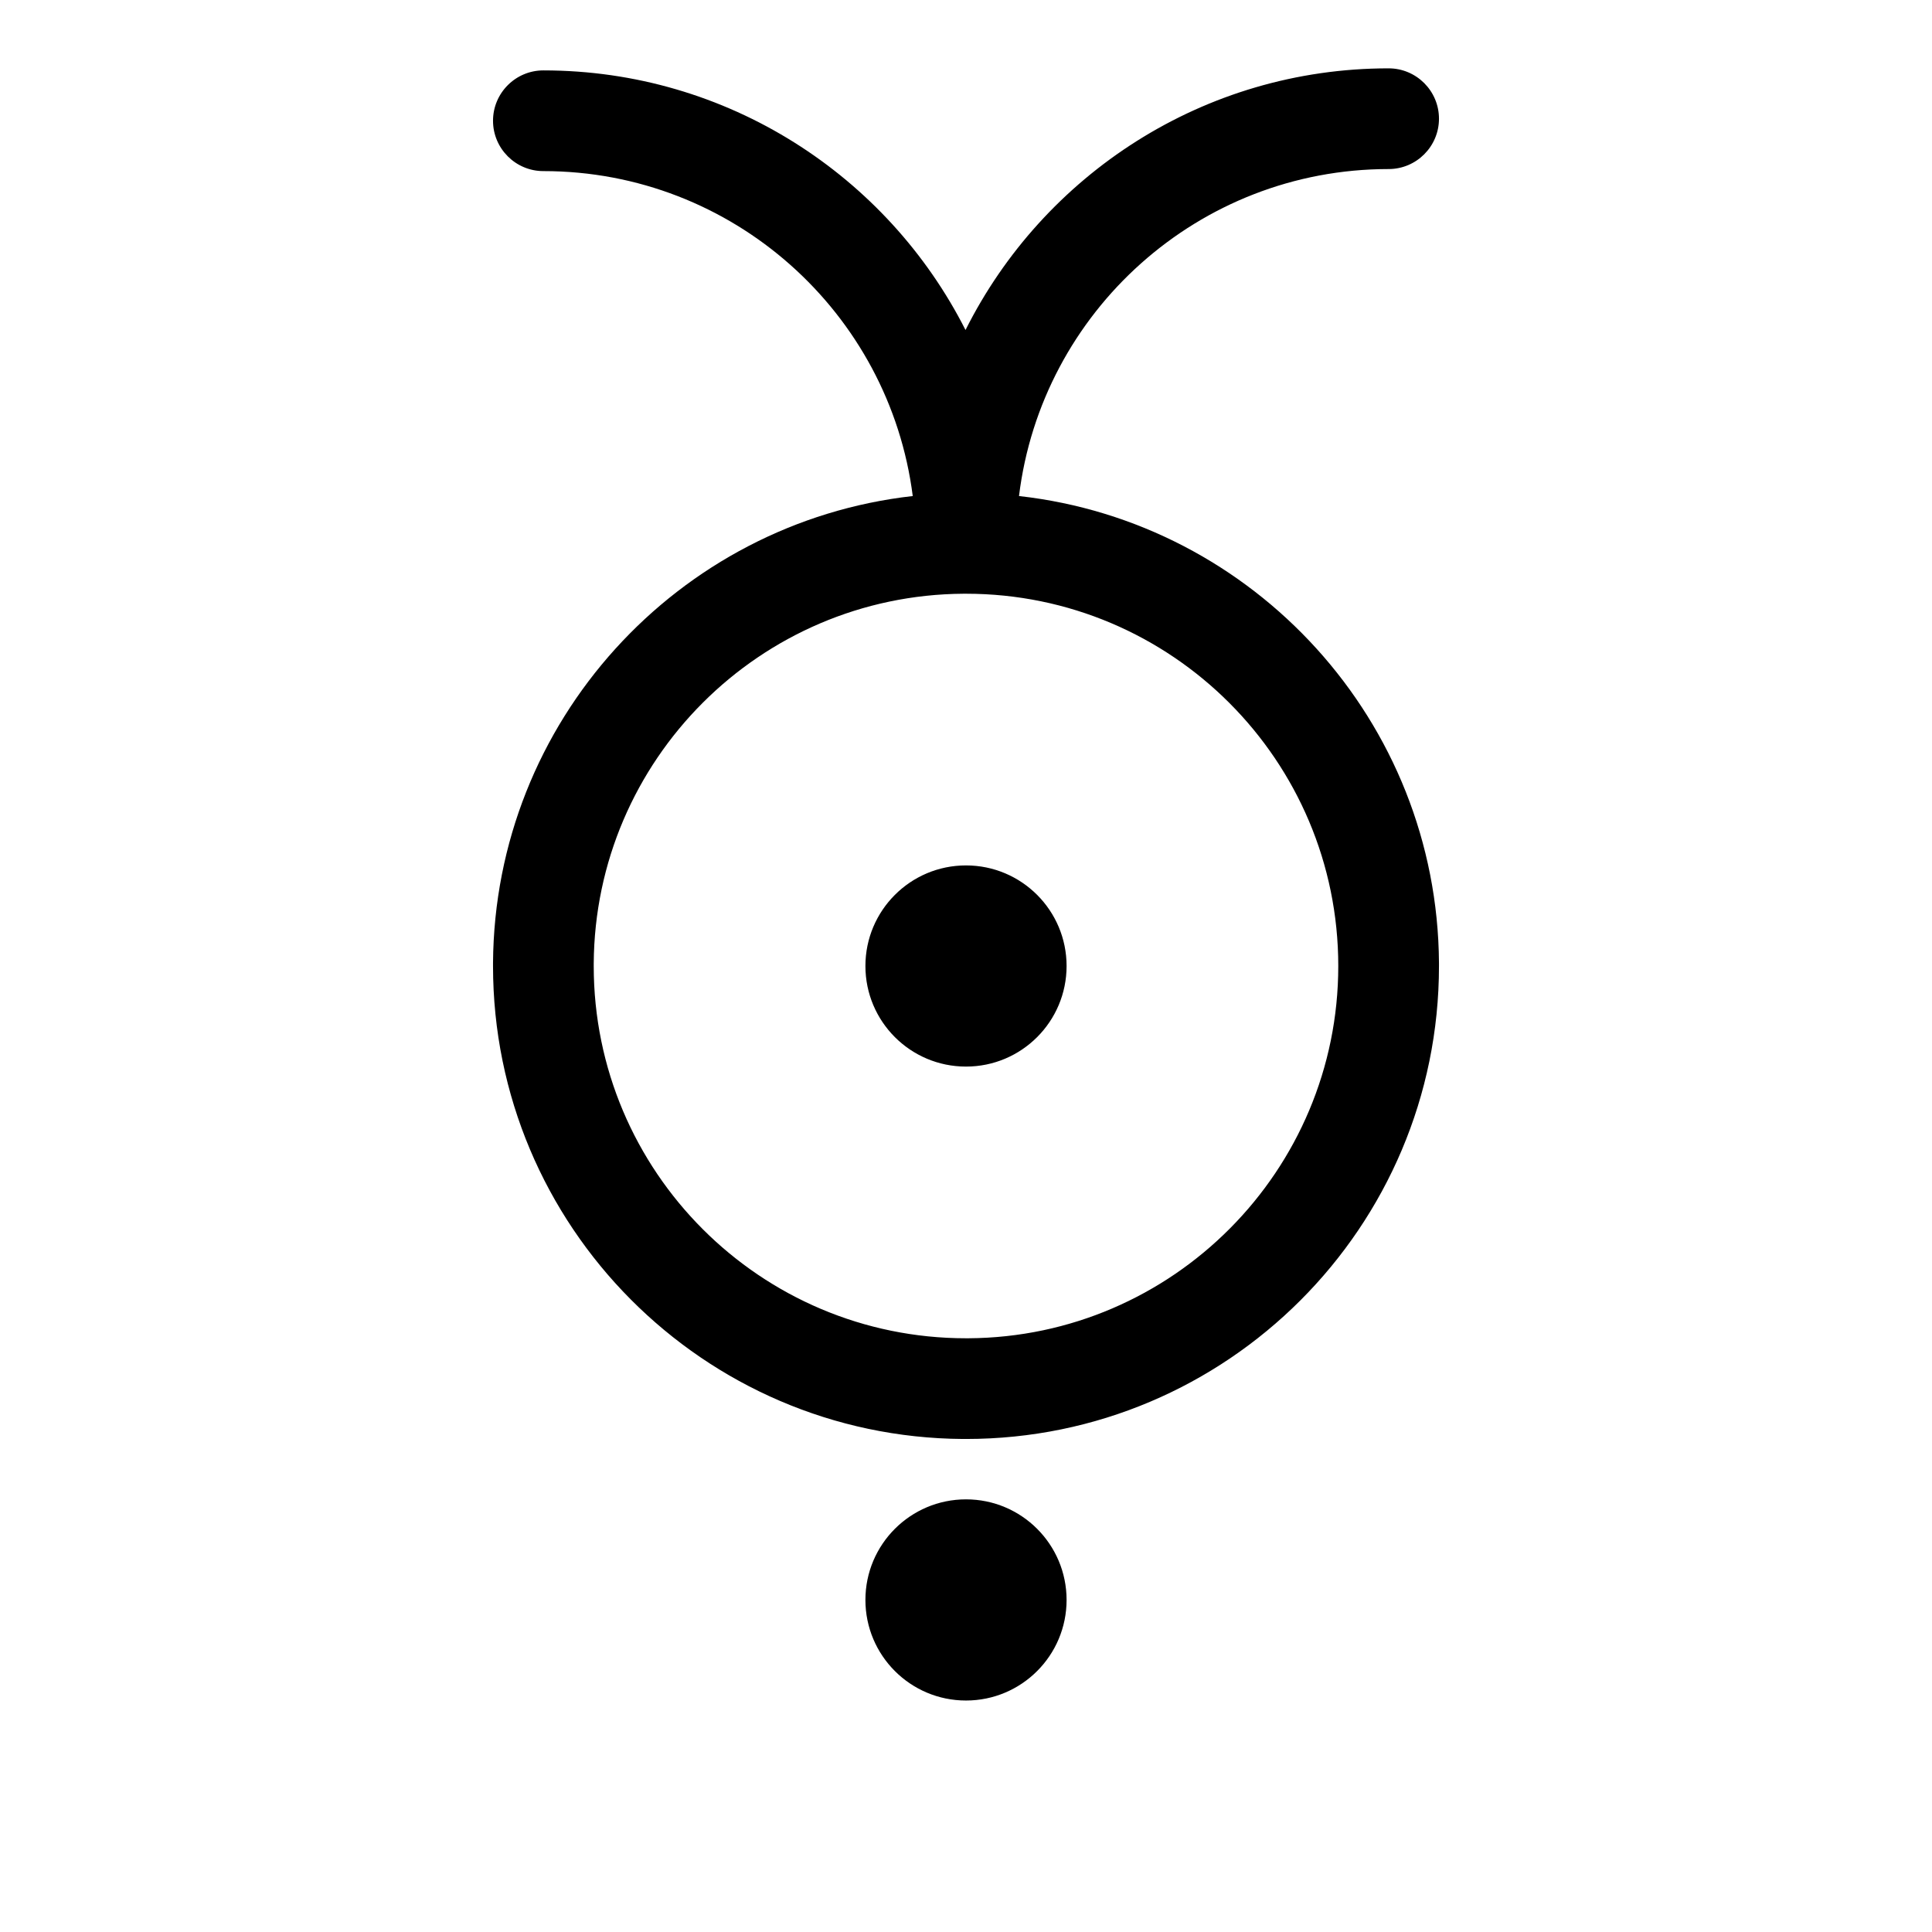 <?xml version="1.0" encoding="UTF-8" standalone="no"?>
<!DOCTYPE svg PUBLIC "-//W3C//DTD SVG 1.1//EN" "http://www.w3.org/Graphics/SVG/1.1/DTD/svg11.dtd">
<svg width="100%" height="100%" viewBox="0 0 16 16" version="1.1" xmlns="http://www.w3.org/2000/svg" xmlns:xlink="http://www.w3.org/1999/xlink" xml:space="preserve" xmlns:serif="http://www.serif.com/" style="fill-rule:evenodd;clip-rule:evenodd;stroke-linejoin:round;stroke-miterlimit:2;">
    <g transform="matrix(1,0,0,1,0,-51)">
        <g id="mid-front-alt" serif:id="mid front alt" transform="matrix(1,0,0,1,0,51)">
            <rect x="0" y="0" width="16" height="16" style="fill:none;"/>
            <g id="vowel" transform="matrix(1,0,0,1,0,-51)">
                <path d="M8,63.417C8.46,63.417 8.833,63.79 8.833,64.25C8.833,64.71 8.46,65.083 8,65.083C7.54,65.083 7.167,64.71 7.167,64.25C7.167,63.79 7.54,63.417 8,63.417ZM7.559,55.108C5.613,55.327 4.096,56.974 4.083,58.975L4.083,59C4.083,61.153 5.825,62.903 7.975,62.917L8,62.917C10.162,62.917 11.917,61.162 11.917,59L11.917,58.975C11.904,56.973 10.386,55.325 8.439,55.108C8.625,53.583 9.925,52.4 11.5,52.4C11.73,52.4 11.917,52.213 11.917,51.983C11.917,51.753 11.73,51.566 11.5,51.566C9.967,51.566 8.639,52.449 7.996,53.733C7.35,52.458 6.026,51.583 4.5,51.583C4.27,51.583 4.083,51.77 4.083,52C4.083,52.23 4.27,52.417 4.5,52.417C6.069,52.417 7.366,53.591 7.559,55.108ZM11.083,59C11.083,57.298 9.702,55.917 8,55.917L7.98,55.917C6.294,55.927 4.927,57.294 4.917,58.98L4.917,59C4.917,60.702 6.298,62.083 8,62.083L8.02,62.083C9.712,62.073 11.083,60.695 11.083,59ZM8,58.167C8.46,58.167 8.833,58.54 8.833,59C8.833,59.46 8.46,59.833 8,59.833C7.54,59.833 7.167,59.46 7.167,59C7.167,58.54 7.54,58.167 8,58.167Z"/>
            </g>
        </g>
    </g>
</svg>
